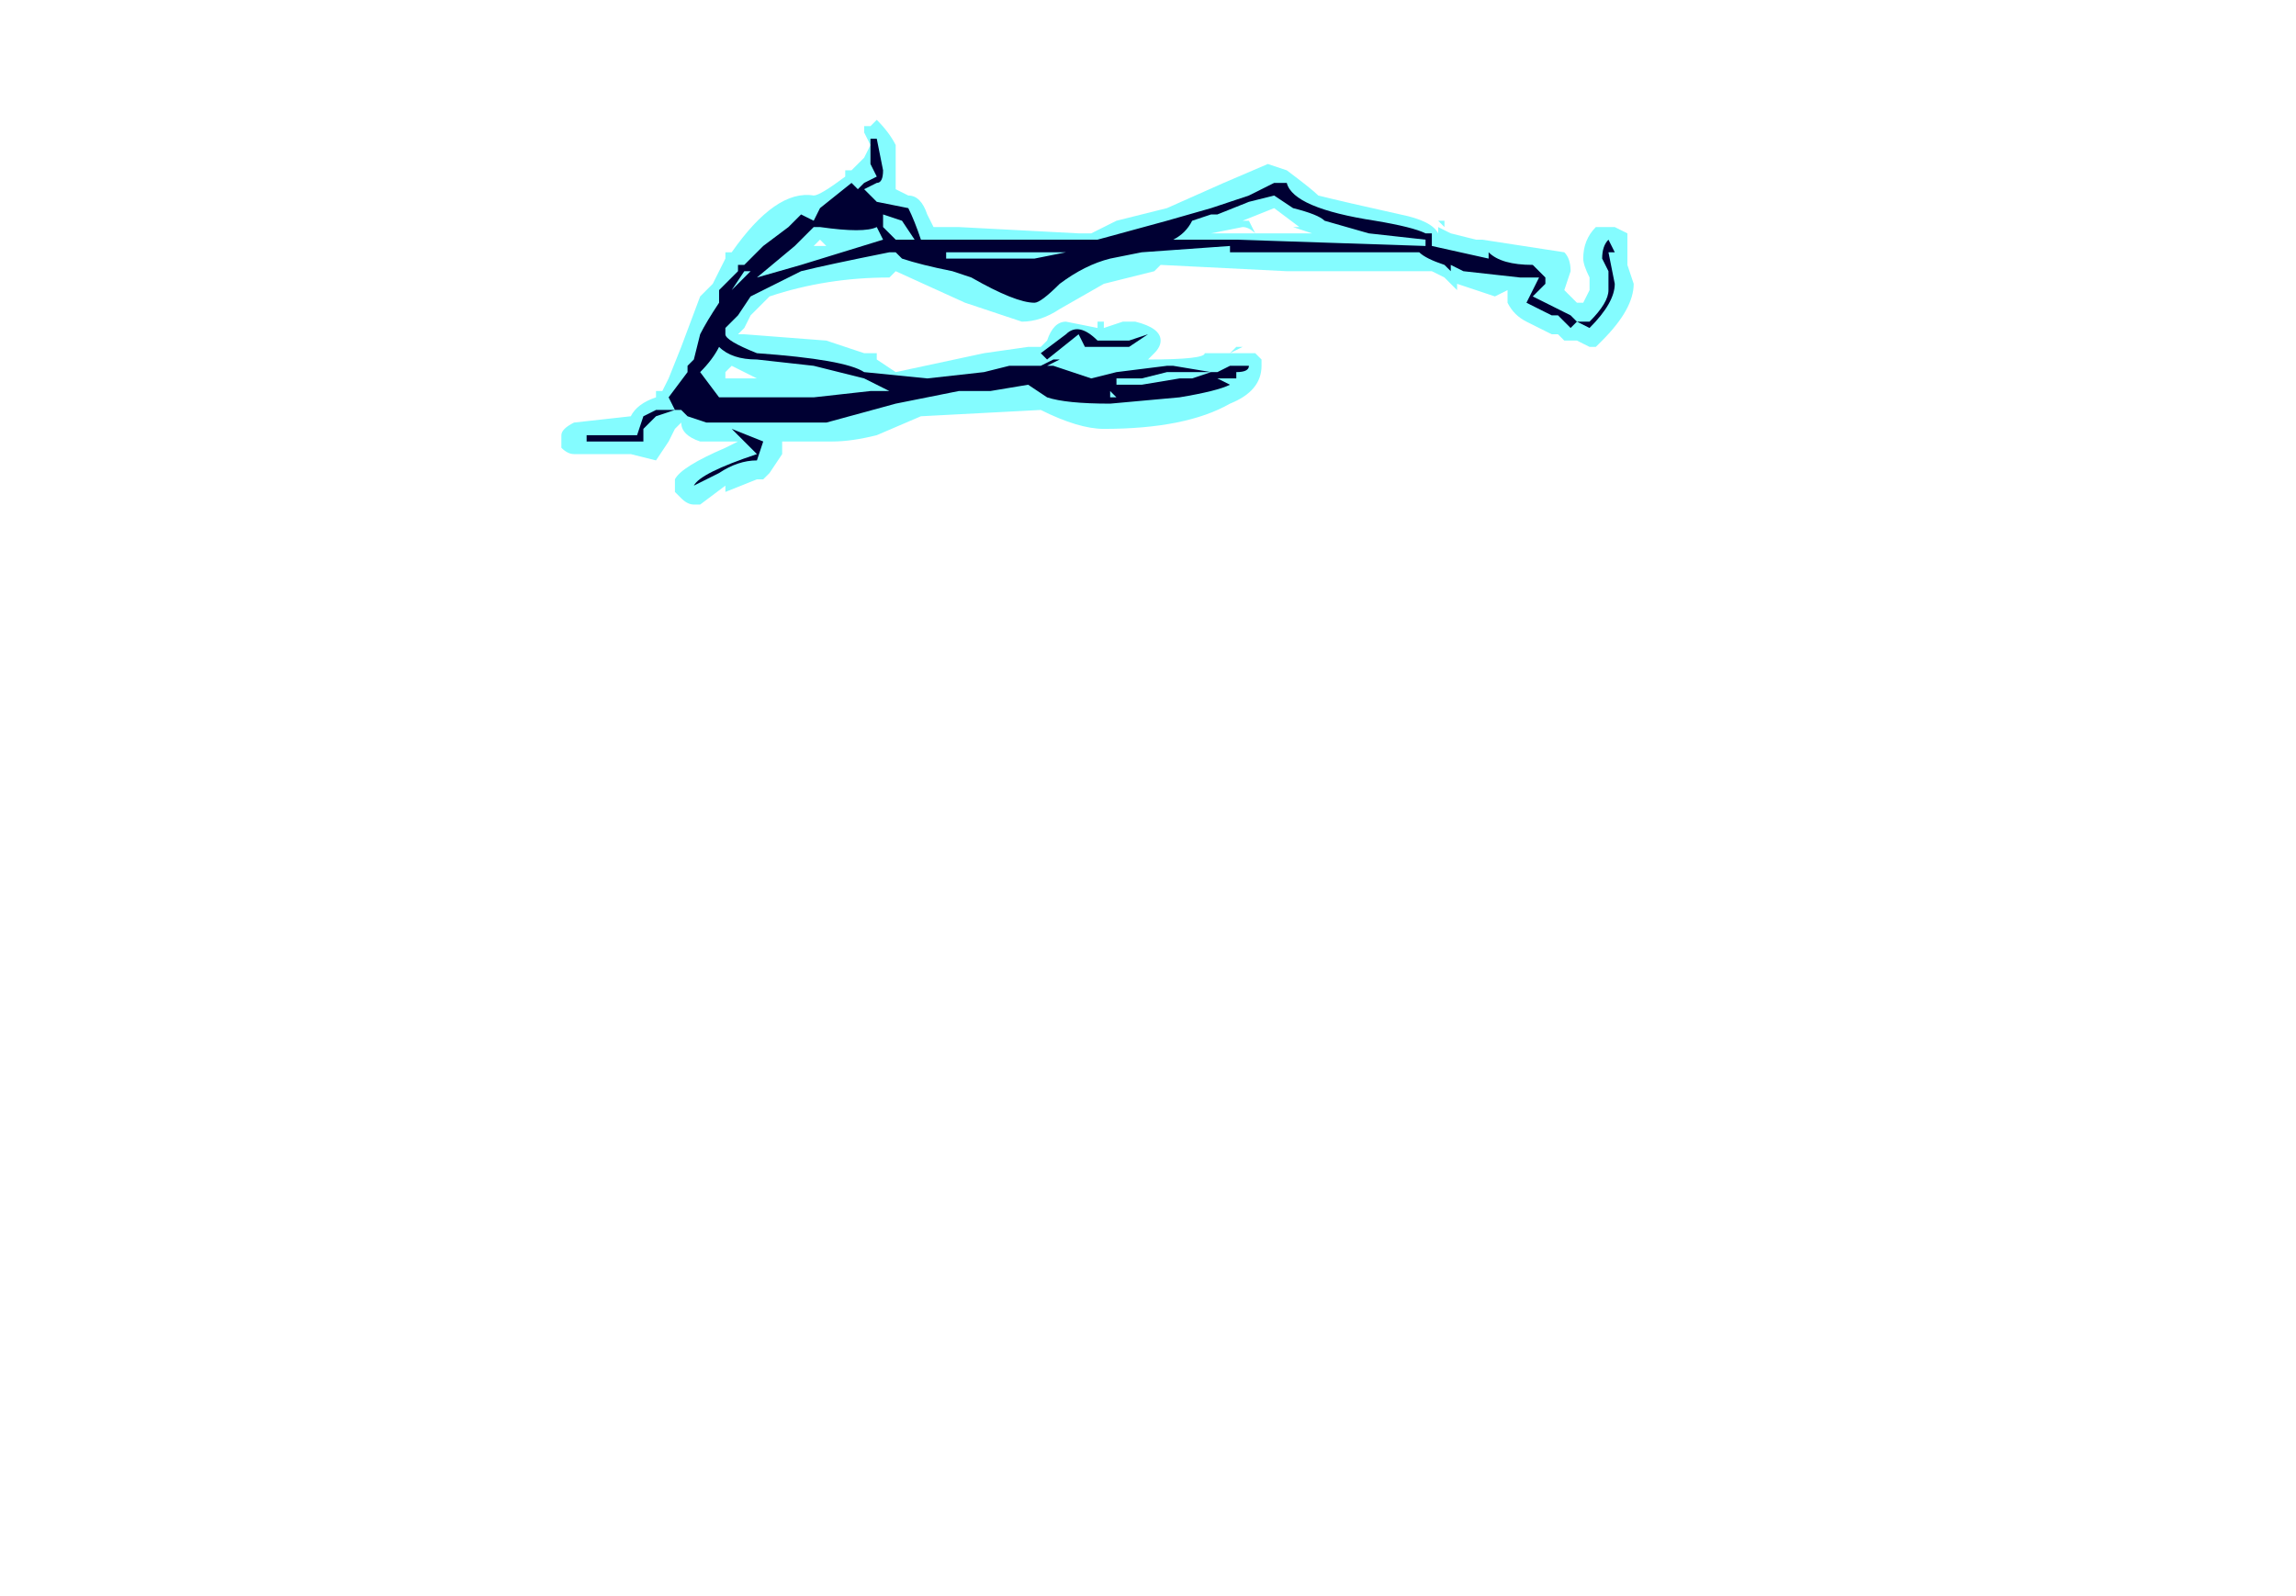 <?xml version="1.0" encoding="UTF-8" standalone="no"?>
<svg xmlns:ffdec="https://www.free-decompiler.com/flash" xmlns:xlink="http://www.w3.org/1999/xlink" ffdec:objectType="frame" height="88.55px" width="127.4px" xmlns="http://www.w3.org/2000/svg">
  <g transform="matrix(1.0, 0.0, 0.0, 1.0, 64.75, 152.95)">
    <use ffdec:characterId="547" height="3.05" transform="matrix(7.0, 0.0, 0.0, 7.0, -33.6, -146.3)" width="8.5" xlink:href="#shape0"/>
  </g>
  <defs>
    <g id="shape0" transform="matrix(1.0, 0.0, 0.0, 1.0, 4.8, 20.9)">
      <path d="M3.5 -20.05 L3.55 -20.05 3.65 -20.0 3.65 -19.75 3.7 -19.6 Q3.7 -19.4 3.45 -19.15 L3.4 -19.1 3.35 -19.1 3.25 -19.15 3.15 -19.15 3.1 -19.2 3.05 -19.2 2.85 -19.3 Q2.75 -19.35 2.7 -19.45 L2.7 -19.55 2.6 -19.5 2.3 -19.6 2.3 -19.55 2.2 -19.65 2.1 -19.7 0.95 -19.7 -0.05 -19.75 -0.1 -19.7 -0.5 -19.6 -0.85 -19.4 Q-1.0 -19.3 -1.15 -19.3 L-1.6 -19.45 -2.15 -19.7 -2.2 -19.65 Q-2.7 -19.65 -3.15 -19.5 L-3.3 -19.35 -3.35 -19.25 -3.35 -19.2 -2.7 -19.15 -2.4 -19.05 -2.3 -19.05 -2.3 -19.0 -2.15 -18.9 -1.45 -19.05 -1.1 -19.1 -1.0 -19.1 -0.95 -19.15 Q-0.9 -19.3 -0.8 -19.3 L-0.55 -19.25 -0.55 -19.3 -0.5 -19.3 -0.5 -19.25 -0.35 -19.3 -0.25 -19.3 Q-0.05 -19.25 -0.05 -19.15 -0.05 -19.1 -0.1 -19.05 L-0.15 -19.0 Q0.3 -19.0 0.3 -19.05 L0.5 -19.05 0.55 -19.1 0.6 -19.1 0.5 -19.05 0.7 -19.05 0.75 -19.0 0.75 -18.95 Q0.75 -18.75 0.5 -18.65 0.15 -18.45 -0.5 -18.45 -0.7 -18.45 -1.0 -18.6 L-1.95 -18.55 -2.3 -18.4 Q-2.5 -18.35 -2.65 -18.35 L-3.05 -18.35 -3.05 -18.25 -3.15 -18.1 -3.2 -18.05 -3.25 -18.05 -3.5 -17.95 -3.5 -18.0 -3.7 -17.85 -3.75 -17.85 Q-3.8 -17.85 -3.85 -17.9 L-3.9 -17.95 -3.9 -18.05 Q-3.85 -18.15 -3.5 -18.3 L-3.4 -18.35 -3.7 -18.35 Q-3.85 -18.4 -3.85 -18.5 L-3.9 -18.45 -3.95 -18.35 -4.05 -18.2 -4.25 -18.25 -4.7 -18.25 Q-4.75 -18.25 -4.8 -18.3 L-4.8 -18.4 Q-4.8 -18.45 -4.7 -18.5 L-4.25 -18.55 Q-4.2 -18.65 -4.05 -18.7 L-4.05 -18.75 -4.0 -18.75 -3.95 -18.85 -3.85 -19.1 -3.7 -19.5 -3.6 -19.6 -3.5 -19.8 -3.5 -19.85 -3.45 -19.85 Q-3.1 -20.35 -2.8 -20.3 -2.75 -20.3 -2.55 -20.45 L-2.55 -20.5 -2.5 -20.5 -2.4 -20.6 -2.35 -20.7 -2.4 -20.8 -2.4 -20.85 -2.35 -20.85 -2.3 -20.9 Q-2.2 -20.8 -2.15 -20.7 L-2.15 -20.35 -2.05 -20.3 Q-1.95 -20.3 -1.9 -20.15 L-1.85 -20.05 -1.65 -20.05 -0.7 -20.0 -0.6 -20.0 -0.4 -20.1 0.0 -20.2 0.45 -20.4 0.8 -20.55 0.95 -20.5 Q1.15 -20.35 1.2 -20.3 1.4 -20.25 1.85 -20.15 2.1 -20.1 2.15 -20.0 L2.15 -20.05 2.25 -20.0 2.45 -19.95 2.5 -19.95 3.15 -19.85 Q3.2 -19.8 3.2 -19.7 L3.15 -19.55 3.25 -19.45 3.3 -19.45 3.35 -19.55 3.35 -19.65 Q3.3 -19.75 3.3 -19.8 3.3 -19.95 3.4 -20.05 L3.5 -20.05 M2.1 -19.6 L2.1 -19.6 M2.2 -20.05 L2.15 -20.1 2.2 -20.1 2.2 -20.05 M0.3 -20.35 L0.3 -20.35 M0.65 -20.1 L0.7 -20.0 Q0.65 -20.05 0.6 -20.05 L0.35 -20.0 1.15 -20.0 1.0 -20.05 1.05 -20.05 0.85 -20.2 0.6 -20.1 0.65 -20.1 M0.45 -19.05 L0.45 -19.05 M-0.9 -19.7 L-1.4 -19.7 -1.1 -19.6 -0.9 -19.7 M-0.55 -20.1 L-0.55 -20.1 M-2.45 -20.25 L-2.5 -20.25 -2.65 -20.15 -2.3 -20.15 -2.45 -20.25 M-2.8 -19.9 L-2.7 -19.9 -2.75 -19.95 -2.8 -19.9 M-2.7 -19.9 L-2.7 -19.9 M-1.85 -19.85 L-1.85 -19.85 M-1.9 -19.0 L-1.9 -19.0 M-2.65 -18.85 L-3.25 -18.85 Q-3.35 -18.9 -3.45 -18.95 L-3.5 -18.9 -3.5 -18.85 -2.65 -18.85 M-2.95 -20.05 L-2.95 -20.05 M-3.35 -19.2 L-3.35 -19.25 -3.4 -19.2 -3.35 -19.2 M-3.55 -18.55 L-3.55 -18.6 Q-3.65 -18.6 -3.7 -18.65 -3.65 -18.55 -3.6 -18.55 L-3.55 -18.55" fill="#77fbff" fill-opacity="0.902" fill-rule="evenodd" stroke="none"/>
      <path d="M3.0 -19.6 L2.9 -19.5 3.2 -19.35 3.25 -19.3 3.35 -19.3 Q3.5 -19.45 3.5 -19.55 L3.5 -19.7 3.45 -19.8 Q3.45 -19.9 3.5 -19.95 L3.55 -19.85 3.5 -19.85 3.55 -19.6 Q3.55 -19.45 3.35 -19.25 L3.25 -19.3 3.2 -19.25 3.1 -19.35 3.05 -19.35 2.85 -19.45 Q2.9 -19.55 2.95 -19.65 L2.8 -19.65 2.35 -19.7 2.25 -19.75 2.25 -19.7 2.2 -19.75 Q2.05 -19.8 2.0 -19.85 L0.5 -19.85 0.5 -19.9 -0.2 -19.85 -0.45 -19.8 Q-0.65 -19.75 -0.85 -19.6 -1.0 -19.45 -1.05 -19.45 -1.2 -19.45 -1.55 -19.65 L-1.7 -19.7 Q-1.95 -19.75 -2.1 -19.8 L-2.15 -19.85 -2.2 -19.85 Q-2.7 -19.75 -2.9 -19.7 L-3.3 -19.5 -3.4 -19.35 -3.5 -19.25 -3.5 -19.2 Q-3.5 -19.15 -3.25 -19.05 -2.55 -19.0 -2.4 -18.9 L-1.9 -18.85 -1.45 -18.9 -1.25 -18.95 -1.0 -18.95 -0.9 -19.0 -0.85 -19.0 -0.95 -18.95 -0.9 -18.95 -0.6 -18.85 -0.4 -18.9 0.0 -18.95 0.05 -18.95 0.35 -18.9 0.4 -18.9 0.5 -18.95 0.65 -18.95 Q0.65 -19.05 0.65 -18.95 0.65 -18.9 0.55 -18.9 L0.55 -18.85 0.4 -18.85 0.5 -18.8 Q0.4 -18.75 0.1 -18.7 L-0.45 -18.65 Q-0.8 -18.65 -0.95 -18.7 L-1.1 -18.8 -1.4 -18.75 -1.65 -18.75 -2.15 -18.65 -2.7 -18.5 -3.65 -18.5 -3.8 -18.55 -3.85 -18.6 -3.9 -18.6 -4.05 -18.55 -4.15 -18.45 -4.15 -18.35 -4.6 -18.35 -4.6 -18.4 -4.2 -18.4 -4.15 -18.55 -4.05 -18.6 -3.9 -18.6 -3.95 -18.7 -3.8 -18.9 -3.8 -18.95 -3.75 -19.0 -3.7 -19.2 Q-3.65 -19.3 -3.55 -19.45 L-3.55 -19.55 -3.4 -19.7 -3.4 -19.75 -3.35 -19.75 -3.2 -19.9 -3.0 -20.05 -2.9 -20.15 -2.8 -20.1 -2.75 -20.2 -2.5 -20.4 -2.45 -20.35 -2.4 -20.4 -2.3 -20.45 -2.35 -20.55 -2.35 -20.75 -2.3 -20.75 -2.25 -20.5 Q-2.25 -20.4 -2.3 -20.4 L-2.4 -20.35 -2.3 -20.25 -2.05 -20.2 Q-2.0 -20.1 -1.95 -19.95 L-0.55 -19.95 0.0 -20.1 0.35 -20.2 0.65 -20.3 0.85 -20.4 0.95 -20.4 Q1.0 -20.2 1.65 -20.1 1.95 -20.05 2.05 -20.0 L2.1 -20.0 2.1 -19.9 2.55 -19.8 2.55 -19.85 Q2.65 -19.75 2.9 -19.75 L2.95 -19.7 3.0 -19.65 3.0 -19.6 M2.05 -19.95 L1.6 -20.0 1.25 -20.1 Q1.2 -20.15 1.0 -20.2 L0.85 -20.3 0.65 -20.25 0.4 -20.15 0.35 -20.15 0.2 -20.1 Q0.15 -20.0 0.05 -19.95 L0.55 -19.95 2.05 -19.9 2.05 -19.95 M0.0 -18.9 L-0.2 -18.85 -0.4 -18.85 -0.4 -18.8 -0.2 -18.8 0.1 -18.85 0.2 -18.85 0.35 -18.9 0.0 -18.9 M-0.8 -19.85 L-1.75 -19.85 -1.75 -19.8 -1.05 -19.8 -0.8 -19.85 M-2.25 -20.05 L-2.15 -19.95 -2.0 -19.95 -2.1 -20.1 -2.25 -20.15 -2.25 -20.05 M-2.3 -20.05 Q-2.4 -20.0 -2.75 -20.05 L-2.8 -20.05 -2.95 -19.9 -3.25 -19.65 -2.9 -19.75 -2.25 -19.95 -2.3 -20.05 M-2.75 -20.05 L-2.75 -20.05 M-2.4 -18.85 L-2.8 -18.95 -3.25 -19.0 Q-3.45 -19.0 -3.55 -19.1 -3.6 -19.0 -3.7 -18.9 L-3.55 -18.7 -2.8 -18.7 -2.35 -18.75 -2.2 -18.75 -2.4 -18.85 M-0.15 -19.2 L-0.3 -19.1 -0.65 -19.1 -0.7 -19.2 -0.95 -19.0 -1.0 -19.05 -0.8 -19.2 Q-0.7 -19.3 -0.55 -19.15 L-0.3 -19.15 -0.15 -19.2 M-0.45 -18.7 L-0.4 -18.7 -0.45 -18.75 -0.45 -18.7 M-3.3 -19.7 L-3.35 -19.7 -3.45 -19.55 -3.3 -19.7 M-3.25 -18.2 Q-3.4 -18.2 -3.55 -18.1 L-3.75 -18.0 Q-3.7 -18.1 -3.25 -18.25 L-3.45 -18.45 -3.2 -18.35 -3.25 -18.2" fill="#000033" fill-rule="evenodd" stroke="none"/>
    </g>
  </defs>
</svg>
